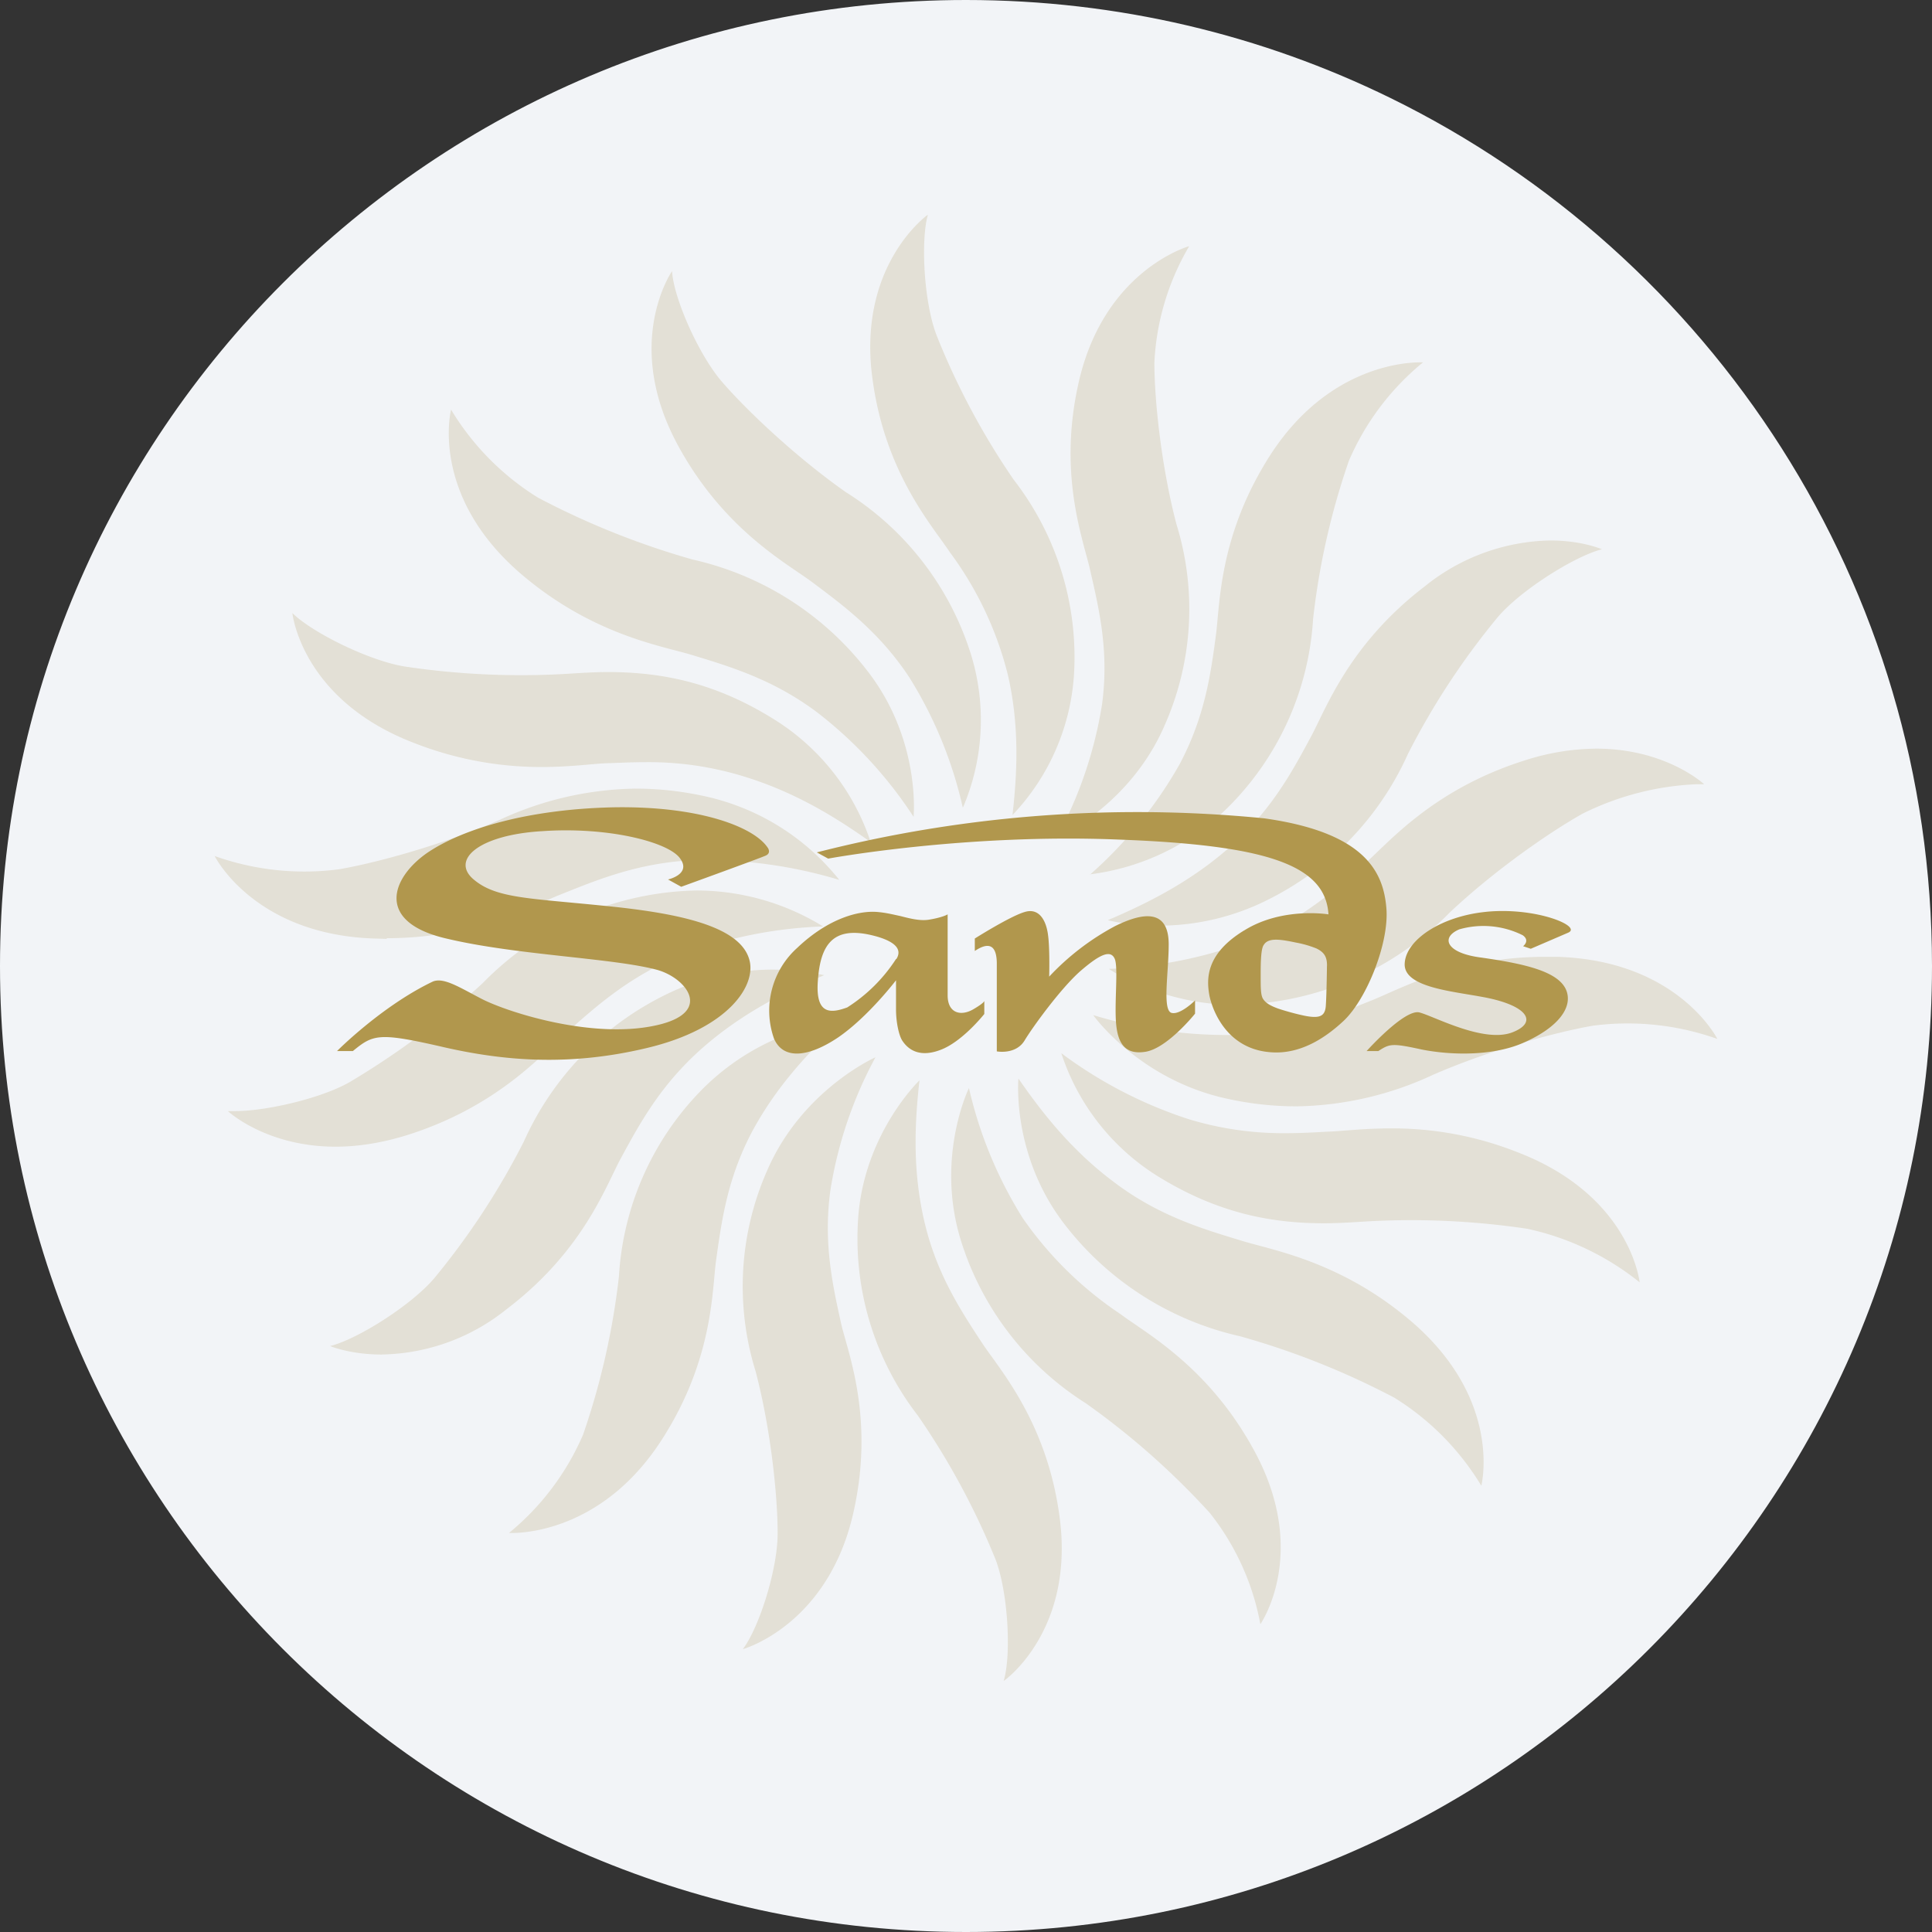 <svg width="36" height="36" fill="none" xmlns="http://www.w3.org/2000/svg"><rect width="100%" height="100%" fill="#333333" stroke="none"/><path d="M18 0c2.837 0 5.52.656 7.907 1.825C31.884 4.753 36 10.895 36 18c0 9.942-8.058 18-18 18-9.94 0-18-8.057-18-18C0 8.06 8.06 0 18 0z" fill="#F2F4F7"/><path d="M18.867 15.18c.09-.793.13-1.667-.088-2.61a6.447 6.447 0 0 0-1.08-2.28c-.314-.478-1.188-1.448-1.434-3.176C15.945 4.95 17.29 4 17.29 4c-.137.478-.075 1.639.164 2.254.377.945.858 1.845 1.434 2.684a5.395 5.395 0 0 1 1.127 3.585 4.184 4.184 0 0 1-1.148 2.663v-.006z" fill="#DDD8C8" fill-opacity=".7"/><path d="M17.939 15.043a7.8 7.8 0 0 0-.997-2.424c-.56-.847-1.23-1.339-1.824-1.783-.471-.348-1.625-.97-2.472-2.513-1.059-1.926-.123-3.271-.123-3.271.027.498.498 1.57.942 2.076.437.505 1.353 1.38 2.295 2.042a5.504 5.504 0 0 1 2.322 2.991 4.146 4.146 0 0 1-.137 2.882h-.006z" fill="#DDD8C8" fill-opacity=".7"/><path d="M17.023 15.22a7.907 7.907 0 0 0-1.796-1.946c-.82-.615-1.625-.854-2.342-1.072-.567-.171-1.871-.376-3.21-1.537-1.673-1.461-1.27-3.032-1.27-3.032a4.917 4.917 0 0 0 1.618 1.639 14.89 14.89 0 0 0 2.882 1.154 5.682 5.682 0 0 1 3.237 2.049c1.025 1.297.881 2.745.881 2.745zm-.799.472c-.669-.478-1.434-.943-2.383-1.23a6.022 6.022 0 0 0-1.817-.26c-.266 0-.519.014-.758.021-.26.014-.662.069-1.174.069a6.468 6.468 0 0 1-2.384-.451c-2.096-.806-2.26-2.418-2.26-2.418.355.355 1.42.888 2.096.997 1.03.154 2.075.198 3.115.13.225-.014.45-.027.669-.027 1.024 0 2.014.205 3.094.88a4.268 4.268 0 0 1 1.802 2.289z" fill="#DDD8C8" fill-opacity=".7"/><path d="m7.21 17.495-.226-.007C4.731 17.42 4 15.951 4 15.951c.744.265 1.54.35 2.322.246.676-.116 1.912-.45 2.978-.915a6.195 6.195 0 0 1 2.54-.587c.403 0 .833.04 1.298.143.987.216 1.87.766 2.5 1.557a8.727 8.727 0 0 0-2.671-.369c-1.038.041-1.81.356-2.507.636-.525.204-1.584.82-3.257.82l.007.013z" fill="#DDD8C8" fill-opacity=".7"/><path d="M6.254 21.367c-1.298 0-2.008-.663-2.008-.663h.136c.567 0 1.592-.232 2.131-.539a15.047 15.047 0 0 0 2.48-1.844 5.723 5.723 0 0 1 3.98-1.728c.835 0 1.653.232 2.364.67a8.196 8.196 0 0 0-2.636.532c-.957.39-1.571.936-2.131 1.434-.437.383-1.27 1.38-2.978 1.92-.498.156-.95.218-1.338.218z" fill="#DDD8C8" fill-opacity=".7"/><path d="M7.114 25.24c-.587 0-.963-.158-.963-.158.499-.123 1.503-.751 1.94-1.263a13.797 13.797 0 0 0 1.673-2.554 5.586 5.586 0 0 1 2.643-2.732 4.494 4.494 0 0 1 2.95-.362c-.751.32-1.557.724-2.295 1.38-.764.682-1.147 1.393-1.502 2.048-.273.506-.697 1.714-2.117 2.793a3.803 3.803 0 0 1-2.322.847h-.007z" fill="#DDD8C8" fill-opacity=".7"/><path d="M9.539 28.565h-.055a4.85 4.85 0 0 0 1.38-1.83c.331-.956.555-1.945.669-2.95a5.408 5.408 0 0 1 1.516-3.45 4.452 4.452 0 0 1 2.65-1.317c-.595.546-1.21 1.195-1.674 2.048-.478.895-.58 1.7-.683 2.425-.075.567-.054 1.844-1.004 3.326-1.058 1.652-2.492 1.748-2.8 1.748z" fill="#DDD8C8" fill-opacity=".7"/><path d="M13.841 30.73c.307-.403.656-1.51.649-2.172 0-.669-.123-1.912-.41-3.005a5.34 5.34 0 0 1 .212-3.735c.649-1.51 2.021-2.117 2.021-2.117a7.729 7.729 0 0 0-.84 2.479c-.136.997.048 1.789.205 2.506.137.56.608 1.755.232 3.462-.464 2.138-2.069 2.582-2.069 2.582z" fill="#DDD8C8" fill-opacity=".7"/><path d="M18.703 31.317c.144-.478.082-1.639-.15-2.253a13.898 13.898 0 0 0-1.448-2.684 5.394 5.394 0 0 1-1.12-3.586c.076-1.639 1.148-2.663 1.148-2.663-.09.799-.13 1.673.088 2.616.226.983.677 1.666 1.08 2.28.32.485 1.188 1.448 1.434 3.176.32 2.172-1.025 3.114-1.025 3.114h-.007z" fill="#DDD8C8" fill-opacity=".7"/><path d="M23.484 30.259a4.707 4.707 0 0 0-.943-2.07 14.319 14.319 0 0 0-2.308-2.041 5.532 5.532 0 0 1-2.315-2.992c-.505-1.57.137-2.882.137-2.882a7.854 7.854 0 0 0 1.003 2.425 6.823 6.823 0 0 0 1.824 1.79c.471.354 1.625.969 2.472 2.512 1.066 1.926.13 3.265.13 3.265v-.007z" fill="#DDD8C8" fill-opacity=".7"/><path d="M27.602 27.684a4.918 4.918 0 0 0-1.619-1.639 14.613 14.613 0 0 0-2.881-1.147 5.703 5.703 0 0 1-3.238-2.05c-1.024-1.297-.887-2.751-.887-2.751.457.662 1.01 1.359 1.802 1.946.82.615 1.626.854 2.343 1.072.56.178 1.871.376 3.21 1.537 1.673 1.461 1.27 3.032 1.27 3.032z" fill="#DDD8C8" fill-opacity=".7"/><path d="M30.552 23.894a5.04 5.04 0 0 0-2.09-.997 14.653 14.653 0 0 0-3.12-.13c-.226.014-.451.027-.67.027-1.024 0-2.008-.205-3.094-.874a4.255 4.255 0 0 1-1.802-2.295c.72.538 1.522.953 2.376 1.23a6.04 6.04 0 0 0 1.817.26c.266 0 .519-.014.765-.028.26-.007.662-.061 1.174-.061a6.33 6.33 0 0 1 2.384.45c2.096.813 2.26 2.418 2.26 2.418z" fill="#DDD8C8" fill-opacity=".7"/><path d="M24.16 20.615a5.98 5.98 0 0 1-1.298-.143c-1.639-.355-2.492-1.557-2.492-1.557a8.584 8.584 0 0 0 2.663.369c1.038-.041 1.81-.355 2.506-.635.526-.205 1.585-.82 3.258-.82h.219c2.253.068 2.984 1.53 2.984 1.53a4.986 4.986 0 0 0-2.322-.246c-.67.116-1.912.45-2.977.915a6.215 6.215 0 0 1-2.541.587z" fill="#DDD8C8" fill-opacity=".7"/><path d="M23.02 18.724c-1.387 0-2.357-.67-2.357-.67a8.262 8.262 0 0 0 2.643-.532c.956-.39 1.571-.936 2.131-1.434.437-.383 1.264-1.38 2.978-1.92.43-.14.879-.214 1.331-.218 1.298 0 2.008.663 2.008.663h-.143a5.258 5.258 0 0 0-2.117.546c-.601.335-1.64 1.052-2.48 1.844a5.71 5.71 0 0 1-3.994 1.72z" fill="#DDD8C8" fill-opacity=".7"/><path d="M21.585 17.249c-.567 0-.942-.103-.942-.103.751-.32 1.557-.724 2.294-1.38.765-.682 1.148-1.4 1.496-2.048.273-.505.704-1.714 2.117-2.793a3.825 3.825 0 0 1 2.336-.854c.594 0 .963.164.963.164-.492.123-1.503.751-1.94 1.264a13.86 13.86 0 0 0-1.673 2.547 5.593 5.593 0 0 1-2.636 2.732 4.508 4.508 0 0 1-2.015.47z" fill="#DDD8C8" fill-opacity=".7"/><path d="M20.308 16.3a7.99 7.99 0 0 0 1.667-2.05c.478-.894.587-1.7.683-2.424.075-.567.054-1.844 1.003-3.333 1.059-1.652 2.5-1.741 2.8-1.741h.055a4.841 4.841 0 0 0-1.38 1.83 13.59 13.59 0 0 0-.669 2.957 5.409 5.409 0 0 1-1.523 3.442 4.438 4.438 0 0 1-2.636 1.311v.007z" fill="#DDD8C8" fill-opacity=".7"/><path d="M19.687 15.617a7.76 7.76 0 0 0 .847-2.486c.136-.99-.055-1.783-.219-2.5-.123-.56-.6-1.755-.225-3.462.464-2.138 2.069-2.582 2.069-2.582a4.713 4.713 0 0 0-.649 2.172c0 .67.123 1.905.41 3.005a5.34 5.34 0 0 1-.212 3.736c-.648 1.516-2.021 2.117-2.021 2.117z" fill="#DDD8C8" fill-opacity=".7"/><path d="M27.698 16.99c-.84.081-1.496.519-1.523.956-.035.443.846.519 1.434.628.847.15 1.065.471.573.662-.532.205-1.447-.293-1.727-.369-.273-.082-.99.718-.99.718h.218c.212-.137.253-.15.813-.028.56.11 1.345.123 1.912-.136.567-.253.86-.588.799-.895-.082-.423-.806-.567-1.605-.683-.656-.082-.765-.375-.41-.526a1.64 1.64 0 0 1 1.182.11c.143.102.007.204.007.204l.143.048.697-.3c.266-.116-.588-.478-1.517-.39h-.006zm-4.515.348c.71-.444 1.571-.3 1.571-.3-.055-.916-1.14-1.292-3.913-1.394-2.868-.116-5.409.355-5.409.355l-.212-.116c2.72-.695 5.54-.91 8.332-.635 1.912.266 2.227 1.024 2.281 1.673.055.642-.362 1.687-.792 2.097-.341.32-.82.642-1.386.587-.786-.068-1.059-.758-1.12-1.058-.055-.308-.069-.772.648-1.21zm1.544.655c0-.15-.041-.245-.198-.32a1.948 1.948 0 0 0-.383-.11c-.32-.068-.519-.089-.6.048-.048.068-.055.3-.055.533v.04c0 .205 0 .335.034.41.048.096.157.15.287.198.184.062.423.123.546.144.246.04.341-.007.348-.219.014-.205.02-.724.02-.724z" fill="#B1974D"/><path d="M18.574 17.959v1.632s.355.068.519-.205c.143-.239.662-.956 1.03-1.284.377-.328.575-.41.65-.232.068.17-.014.854.027 1.236.041.383.205.547.546.492.41-.068.922-.71.922-.71v-.246s-.273.273-.437.232c-.177-.048-.054-.751-.054-1.277 0-.533-.308-.683-.998-.341a4.714 4.714 0 0 0-1.229.942s.014-.505-.02-.765c-.034-.287-.171-.526-.444-.437-.273.082-.922.492-.922.492v.232c.253-.17.41-.123.41.239zm-1.79-.888c.185.048.356.089.513.068.252-.04.355-.095.361-.102v1.51c0 .334.246.395.479.259.198-.116.204-.15.204-.157v.245s-.41.52-.819.67c-.396.15-.601-.014-.703-.164-.069-.096-.123-.355-.123-.587v-.547s-.52.683-1.08 1.066c-.56.375-1.024.416-1.194.02a1.571 1.571 0 0 1 .43-1.687c.58-.553 1.16-.71 1.523-.669.15.014.28.048.41.075zm1.558 1.57v.008-.007zm-1.64-.77c.144-.226-.123-.37-.491-.452-.683-.15-.922.178-.97.84-.055.663.246.622.546.513.365-.232.675-.54.909-.902h.006zm-2.397-2.077s.075.102-.04.15c-.123.055-1.571.58-1.571.58l-.246-.136s.457-.102.211-.41c-.245-.3-1.352-.573-2.547-.491-1.195.068-1.728.54-1.277.908.41.341 1.01.341 2.37.478 1.345.13 2.554.355 2.752.99.157.485-.376 1.305-1.912 1.667-1.434.341-2.664.245-3.852-.035-1.14-.259-1.243-.218-1.618.09H6.28s.826-.834 1.776-1.291c.204-.096.512.109.922.32.478.246 2.083.765 3.278.485 1.03-.239.54-.867 0-1.024-.82-.225-2.623-.273-3.94-.587-1.326-.308-1.025-1.127-.363-1.591.67-.458 1.892-.82 3.483-.854 1.605-.027 2.616.369 2.868.751z" fill="#B1974D"/></svg>